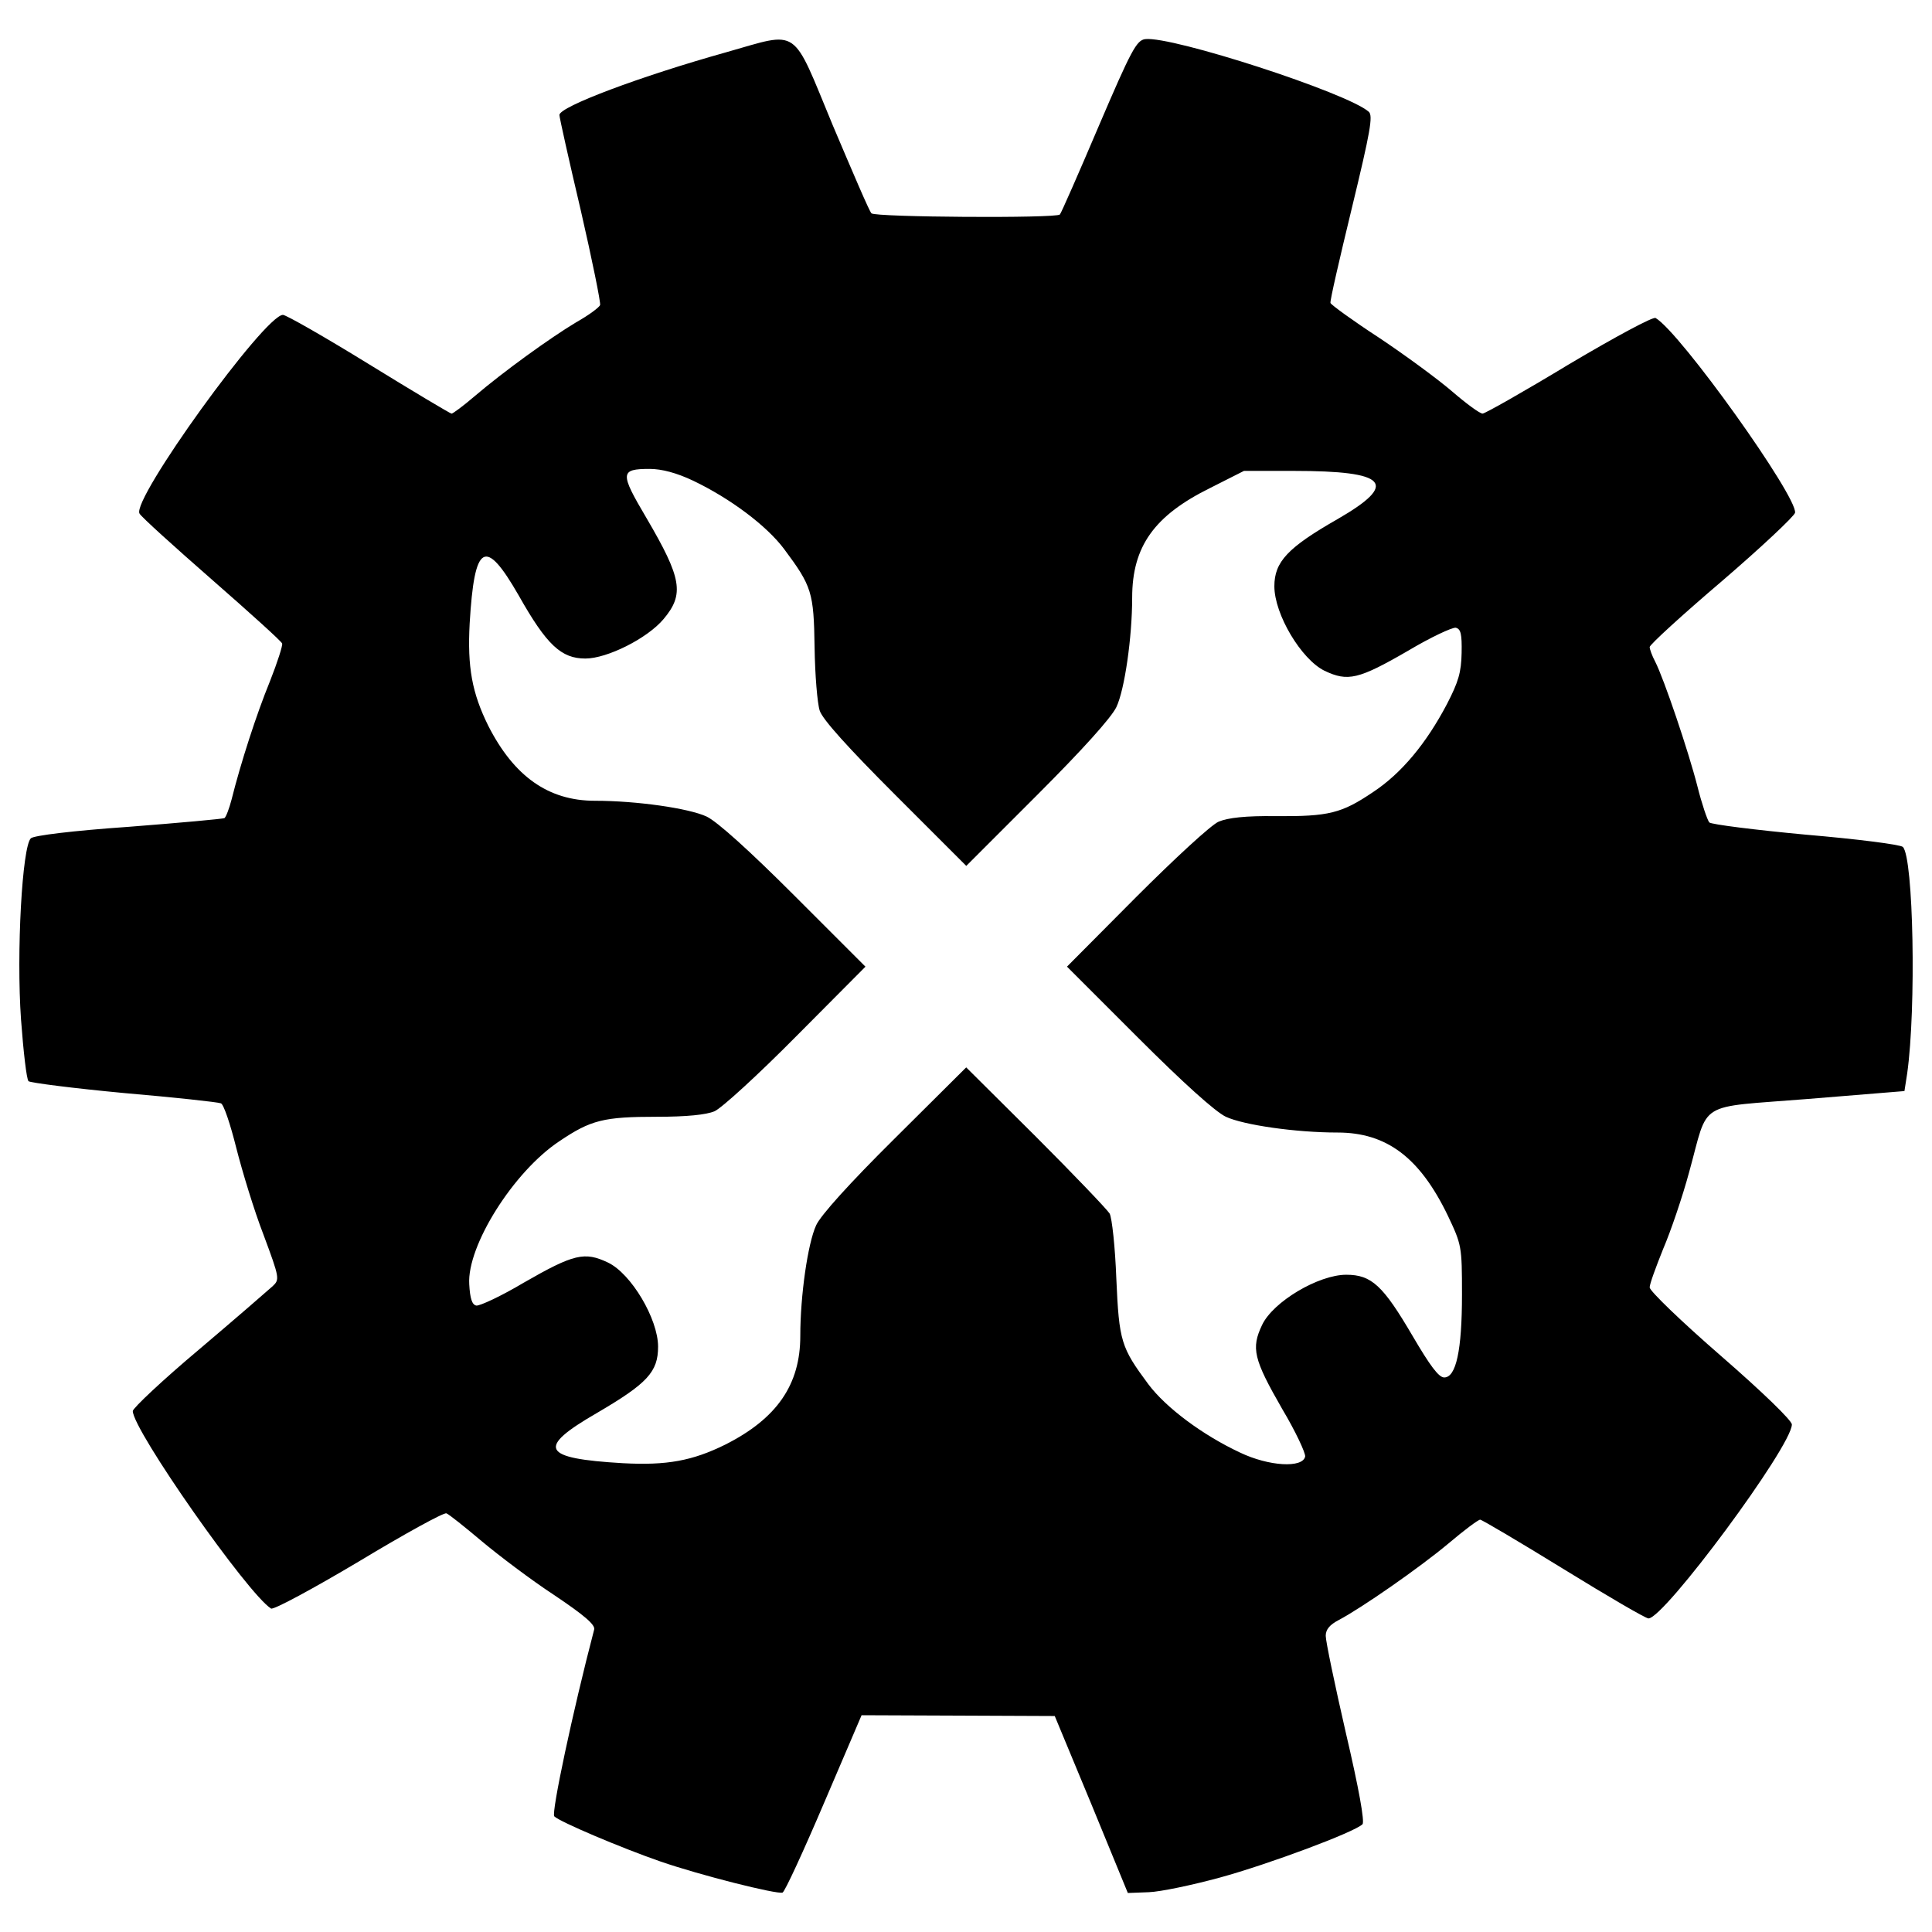 <?xml version="1.0" encoding="utf-8"?>
<!-- Svg Vector Icons : http://www.onlinewebfonts.com/icon -->
<!DOCTYPE svg PUBLIC "-//W3C//DTD SVG 1.1//EN" "http://www.w3.org/Graphics/SVG/1.1/DTD/svg11.dtd">
<svg version="1.1" xmlns="http://www.w3.org/2000/svg" xmlns:xlink="http://www.w3.org/1999/xlink" x="0px" y="0px" viewBox="0 0 1000 1000" enable-background="new 0 0 1000 1000" xml:space="preserve">
<g><g transform="translate(0,511) scale(0.1,-0.1)"><path d="M3760.4,4839.9c-445.7-124.7-864.9-282.1-864.9-325.1c0-12.3,49.1-233.1,110.4-492.8c59.3-257.6,104.3-480.5,100.2-490.7c-4.1-12.3-59.3-53.2-124.7-90c-132.9-79.7-374.2-253.5-527.5-384.4c-57.2-49.1-110.4-87.9-116.5-87.9c-6.1,0-198.3,114.5-427.3,255.6c-229,141.1-429.4,255.6-445.7,255.6c-96.1-2.1-785.1-956.9-742.2-1028.4c8.2-16.4,177.9-169.7,374.2-341.4c196.3-171.7,361.9-321,363.9-331.2c4.1-8.2-24.5-98.1-63.4-196.3c-69.5-169.7-151.3-423.2-198.3-611.3c-12.3-47-28.6-90-36.8-96.1c-8.2-4.1-231-24.5-494.8-45c-292.4-20.4-490.7-45-507.1-59.3c-45-40.9-75.7-590.9-51.1-938.5c12.3-165.6,28.6-308.7,38.8-319c10.2-8.2,233.1-36.8,494.8-61.3c261.7-22.5,486.6-47,500.9-53.2c14.3-4.1,49.1-108.4,79.7-231c30.7-120.6,92-323.1,141.1-449.8c83.8-224.9,83.8-231.1,47-265.8c-22.5-20.4-192.2-167.7-380.3-327.1c-190.1-159.5-343.5-304.6-343.5-319c0-98.1,595-946.7,715.6-1022.3c12.3-8.2,216.7,102.2,453.9,243.3c237.2,143.1,441.6,255.6,453.9,249.4c12.3-4.1,94.1-69.5,184-145.2c87.9-73.6,255.6-200.4,374.2-278.1c155.4-104.3,212.6-153.3,206.5-177.9c-110.4-421.2-222.9-950.7-206.5-967.1c28.6-28.6,347.6-163.6,547.9-233.1c206.5-71.6,605.2-171.8,633.8-161.5c12.3,6.2,108.4,214.7,214.7,464.1l194.2,453.9l500.9-2l498.9-2.1l190.2-458l188.1-458l108.4,4.1c59.3,2,224.9,36.8,368,75.7c253.5,69.5,697.2,235.1,738.1,276c12.3,12.3-18.4,184-85.9,472.3c-57.2,249.5-104.3,474.4-104.3,503c0,32.7,20.4,57.3,67.5,81.8c116.5,61.3,417.1,269.9,568.4,396.7c79.7,67.5,153.3,122.7,163.6,122.7c8.2,0,202.4-114.5,431.4-255.6c229-141.1,425.3-255.6,439.6-255.6c81.8,0,742.2,891.5,742.2,1003.9c0,20.4-149.2,165.6-368,355.8c-202.4,175.8-368,335.3-368,353.7c0,18.4,32.7,106.3,69.5,198.3c38.8,90,100.2,269.9,134.9,398.7c104.3,376.2,30.7,331.2,613.4,378.3l500.9,40.9l14.3,92c47,335.3,32.7,1116.4-22.5,1171.6c-12.3,12.3-237.2,40.9-500.9,63.4c-263.7,24.5-490.7,53.2-500.9,63.4c-10.2,12.3-38.8,96.1-61.3,186.1c-47,184-173.8,558.2-218.8,646.1c-16.4,30.7-28.6,65.4-28.6,75.6c0,12.3,167.7,165.6,374.2,341.5c204.5,175.8,374.1,335.3,378.3,353.7c12.3,83.8-592.9,932.3-721.8,1008c-12.3,8.2-206.5-96.1-447.8-239.2c-233-141.1-435.5-255.6-447.7-255.6c-14.3,0-83.9,51.1-157.5,114.5c-73.6,63.4-243.3,188.1-378.3,278.1c-134.9,87.9-247.4,169.7-251.5,179.9c-4.1,8.2,47,229,110.4,490.7c96.1,396.7,110.4,478.4,87.9,498.9c-110.4,98.1-1018.2,392.6-1157.2,376.2c-45-6.1-71.6-55.2-241.3-451.8c-104.3-245.4-194.2-449.8-200.4-456c-18.4-20.4-956.9-14.3-975.3,6.1c-10.2,8.2-98.1,214.7-200.4,455.9C4095.7,4978.9,4142.7,4948.2,3760.4,4839.9z M3588.6,2621.5c192.2-92,380.3-233.1,470.3-353.7c143.1-192.2,153.3-222.9,157.4-509.1c2-141.1,14.3-290.3,26.6-327.1c14.3-45,147.2-192.2,390.5-435.5l368-368l368,368c233.1,233.1,382.4,398.7,408.9,453.9c42.9,90,81.8,361.9,81.8,566.3c0,265.8,114.5,425.3,404.8,568.4l173.8,87.9h257.6c486.6,0,545.9-65.4,226.9-249.5c-257.6-147.2-327.1-220.8-327.1-347.6c0-145.2,139.1-378.3,259.7-437.5c120.6-57.2,175.8-45,433.4,104.3c116.5,69.5,226.9,120.6,245.4,118.6c26.6-6.1,32.7-32.7,30.7-130.8c-2-100.2-16.4-149.2-75.6-263.8c-108.4-206.5-237.2-359.9-382.4-455.9c-163.6-110.4-229-126.8-503-124.7c-157.4,2-247.4-8.2-296.5-28.6c-38.9-16.4-226.9-190.2-427.3-390.5l-357.8-359.9l368-368c233.1-233.1,398.7-382.3,453.9-408.9c92-42.9,361.9-81.8,578.6-81.8c253.5,0,425.3-128.8,570.4-429.4c71.6-151.3,73.6-157.4,73.6-408.9c0-290.3-30.7-429.4-92-429.4c-28.6,0-73.6,61.3-163.6,214.7c-153.3,261.7-212.6,316.9-343.5,316.9c-143.1,0-378.3-139-435.5-259.7c-57.3-120.6-45-175.8,104.3-435.5c69.5-116.6,120.6-226.9,118.6-245.4c-12.3-61.3-188.1-51.1-337.4,20.4c-192.2,90-382.3,231-474.4,353.7c-141.1,190.2-151.3,220.8-165.6,545.9c-6.1,163.6-22.5,314.9-34.7,337.4c-14.3,22.5-186.1,202.4-382.4,398.7l-359.9,357.8l-370.1-368c-233.1-231-384.4-398.7-406.9-449.8c-42.9-94-81.8-361.9-81.8-572.5c0-251.5-120.6-427.3-388.5-562.3c-169.7-83.8-302.6-108.4-529.6-96.1c-421.2,24.5-449.8,77.7-134.9,259.7c261.7,153.3,316.9,212.6,316.9,343.5c0,143.1-139,378.3-259.7,435.5c-120.6,57.2-175.8,45-435.5-104.3c-116.5-69.5-227-120.6-245.4-118.6c-22.5,4.1-32.7,36.8-36.8,110.4c-12.3,198.3,229,582.7,466.2,740.1c163.6,110.4,229,126.8,507.1,126.8c151.3,0,253.5,10.2,296.5,28.6c36.8,16.3,227,190.1,423.2,388.5l357.8,359.8l-368,368c-233.1,233.1-398.7,382.4-453.9,408.9c-92,42.9-361.9,81.8-578.6,81.8c-241.3,0-419.1,126.8-552,388.5c-83.8,169.7-108.4,302.6-96.1,529.6c24.5,415.1,79.7,447.8,253.5,145.2c145.2-257.6,220.8-327.1,345.5-327.1c112.5,0,321,104.3,404.8,204.5c108.4,128.8,94.1,210.6-87.9,521.4c-139,235.1-139,255.6,16.4,255.6C3425,2682.8,3502.7,2662.4,3588.6,2621.5z"/></g></g>
</svg>